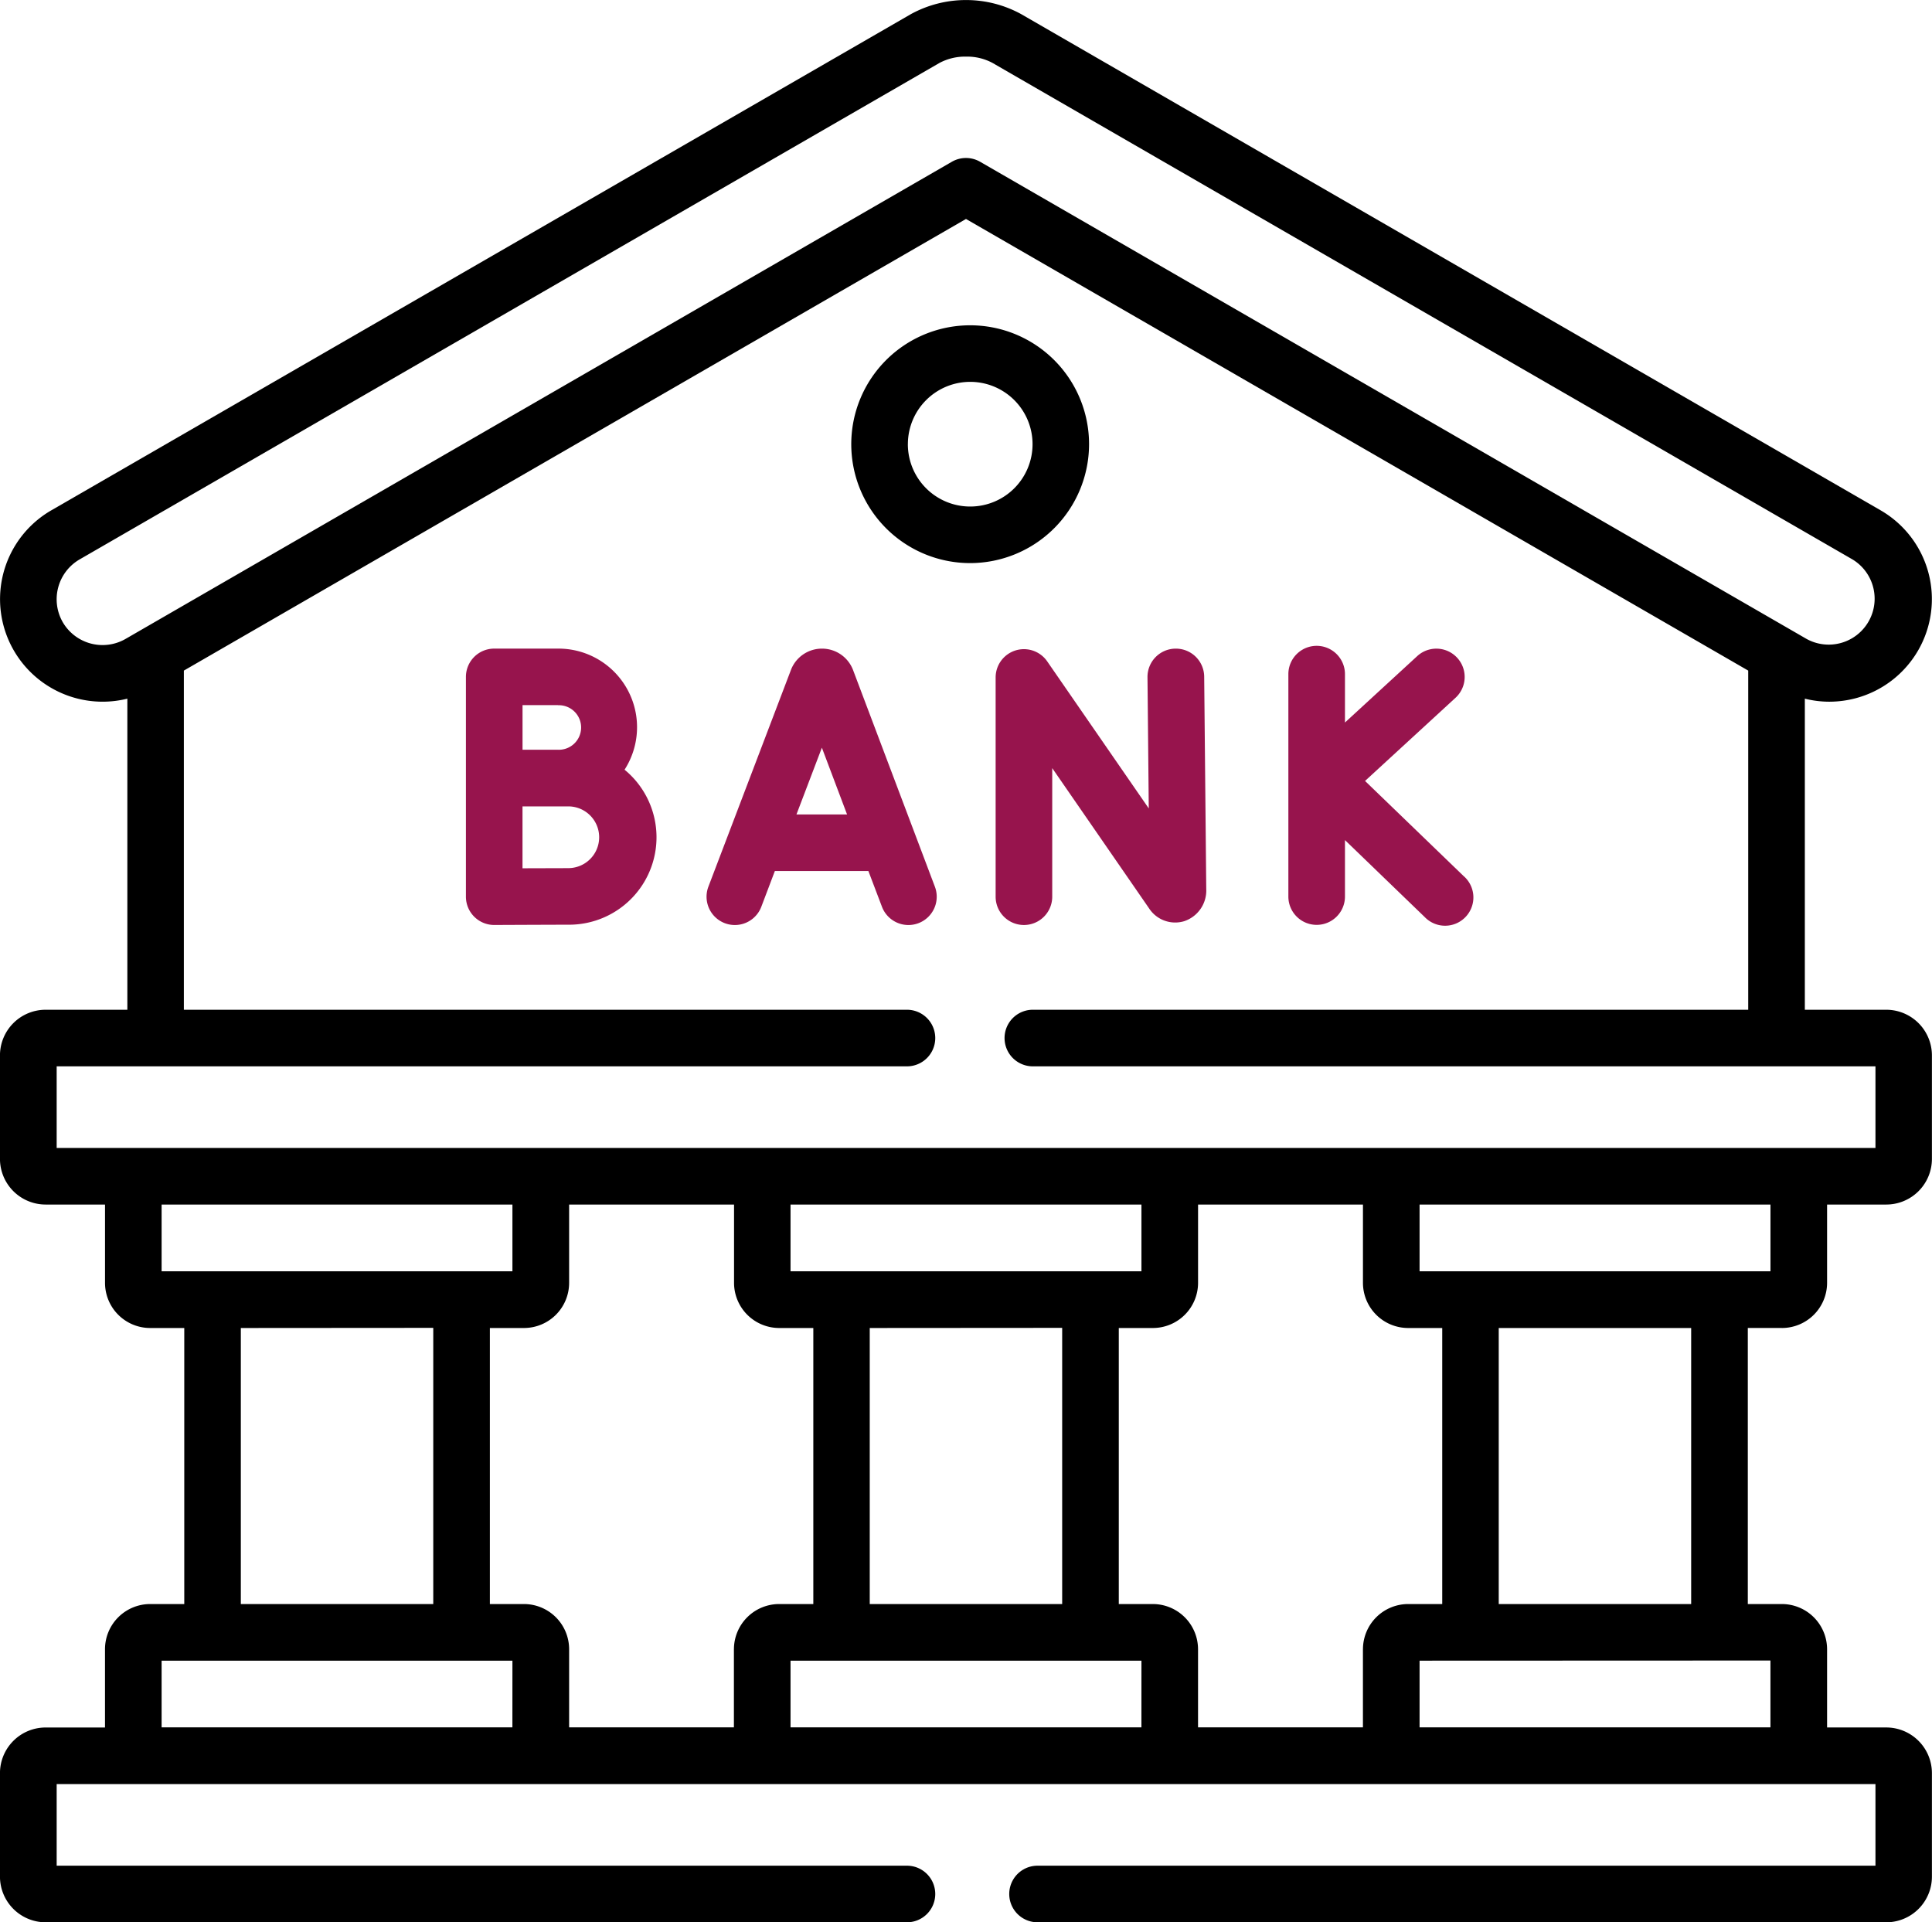 <svg id="Banking_Ombudsman" data-name="Banking Ombudsman" xmlns="http://www.w3.org/2000/svg" width="71.285" height="70.925" viewBox="0 0 71.285 70.925">
  <path id="Path_8173" data-name="Path 8173" d="M65.747,50.293a1.668,1.668,0,0,0,1.668-1.664V45.738H69.6a1.685,1.685,0,0,0,1.683-1.684v-3.82A1.686,1.686,0,0,0,69.6,38.551H66.594V27.073a3.726,3.726,0,0,0,.9.112,3.818,3.818,0,0,0,.992-.132,3.784,3.784,0,0,0,.908-6.927L37.672,1.812a4.242,4.242,0,0,0-4.054,0L1.891,20.126A3.784,3.784,0,0,0,4.7,27.073V38.551H1.688A1.685,1.685,0,0,0,0,40.234v3.82a1.686,1.686,0,0,0,1.684,1.684H3.876v2.891a1.666,1.666,0,0,0,1.664,1.664H6.8V60.478H5.539a1.668,1.668,0,0,0-1.664,1.668v2.887H1.688A1.685,1.685,0,0,0,0,66.716v3.82A1.686,1.686,0,0,0,1.688,72.22H33.465a1.044,1.044,0,1,0,0-2.088H2.092V67.121H69.2v3.011H38.283a1.044,1.044,0,1,0,0,2.088H69.6a1.685,1.685,0,0,0,1.683-1.684v-3.82A1.686,1.686,0,0,0,69.6,65.032H67.415V62.146a1.67,1.67,0,0,0-1.668-1.668H64.49V50.292h1.257ZM4.631,24.87a1.7,1.7,0,0,1-2.315-.62h0a1.7,1.7,0,0,1,.621-2.314L34.665,3.617a2.007,2.007,0,0,1,.979-.233,1.981,1.981,0,0,1,.982.235L68.351,21.935A1.694,1.694,0,0,1,66.66,24.87L36.165,7.264a1.044,1.044,0,0,0-1.044,0ZM2.092,40.639H33.465a1.044,1.044,0,1,0,0-2.088H6.785V26.037L35.643,9.374,64.505,26.037V38.551H38.11a1.044,1.044,0,1,0,0,2.088H69.2V43.65H2.092ZM29.169,48.2V45.738H42.117V48.2Zm10.023,2.088V60.478h-7.1V50.293ZM5.964,48.2V45.738H18.908V48.2Zm10.023,2.088V60.478h-7.1V50.293Zm2.92,14.74H5.964V62.567H18.908Zm8.173-2.887v2.887H21V62.146a1.668,1.668,0,0,0-1.664-1.668H18.076V50.293h1.257A1.666,1.666,0,0,0,21,48.629V45.738h6.085v2.891a1.668,1.668,0,0,0,1.668,1.664h1.257V60.478H28.748A1.67,1.67,0,0,0,27.081,62.146Zm15.036,2.887H29.169V62.567H42.117Zm8.173-2.887v2.887H44.205V62.146a1.67,1.67,0,0,0-1.668-1.668H41.281V50.293h1.257a1.668,1.668,0,0,0,1.668-1.664V45.738H50.29v2.891a1.668,1.668,0,0,0,1.668,1.664h1.257V60.478H51.958A1.67,1.67,0,0,0,50.29,62.146Zm15.036.421v2.466H52.379V62.567ZM55.3,60.478V50.293h7.1V60.478ZM52.379,48.2V45.738H65.326V48.2Z" transform="translate(-0.001 -1.295)"/>
  <path id="Path_8174" data-name="Path 8174" d="M234.369,91.882a4.387,4.387,0,1,0-4.387,4.387A4.392,4.392,0,0,0,234.369,91.882Zm-6.685,0a2.3,2.3,0,1,1,2.3,2.3A2.3,2.3,0,0,1,227.683,91.882Z" transform="translate(-194.186 -75.493)"/>
  <g id="Group_11743" data-name="Group 11743" transform="translate(17.191 23.83)">
    <path id="Path_8175" data-name="Path 8175" d="M129.331,177.644a2.9,2.9,0,0,0-2.455-4.466H124.52a1.044,1.044,0,0,0-1.044,1.044v8.109a1.044,1.044,0,0,0,1.044,1.044h0s2.165-.01,2.762-.01a3.226,3.226,0,0,0,2.044-5.722Zm-2.455-2.377a.822.822,0,1,1,0,1.643l-1.311,0v-1.646h1.311Zm.411,6.011-1.723.005V179l1.723,0a1.139,1.139,0,0,1,0,2.277Z" transform="translate(-123.476 -173.077)" fill="#97144d"/>
    <path id="Path_8176" data-name="Path 8176" d="M192.646,173.968l-.011-.028a1.224,1.224,0,0,0-1.136-.761h0a1.224,1.224,0,0,0-1.136.763l-.009.024-3.045,7.995a1.044,1.044,0,0,0,1.952.743l.5-1.319h3.451l.5,1.316a1.044,1.044,0,1,0,1.954-.737Zm-2.088,5.329.938-2.463.929,2.463Z" transform="translate(-178.362 -173.077)" fill="#97144d"/>
    <path id="Path_8177" data-name="Path 8177" d="M270.48,173.179h-.01a1.044,1.044,0,0,0-1.034,1.054l.047,4.842-3.75-5.43a1.044,1.044,0,0,0-1.9.593v8.094a1.044,1.044,0,1,0,2.088,0v-4.744l3.57,5.169a1.15,1.15,0,0,0,1.3.478,1.192,1.192,0,0,0,.813-1.186l-.076-7.836A1.044,1.044,0,0,0,270.48,173.179Z" transform="translate(-244.288 -173.077)" fill="#97144d"/>
    <path id="Path_8178" data-name="Path 8178" d="M347.905,180.953l-3.647-3.519,3.338-3.068a1.044,1.044,0,1,0-1.413-1.538l-2.666,2.45v-1.785a1.044,1.044,0,1,0-2.088,0V181.7a1.044,1.044,0,0,0,2.088,0v-2.084l2.939,2.836a1.044,1.044,0,1,0,1.45-1.5Z" transform="translate(-311.083 -172.45)" fill="#97144d"/>
  </g>
</svg>
